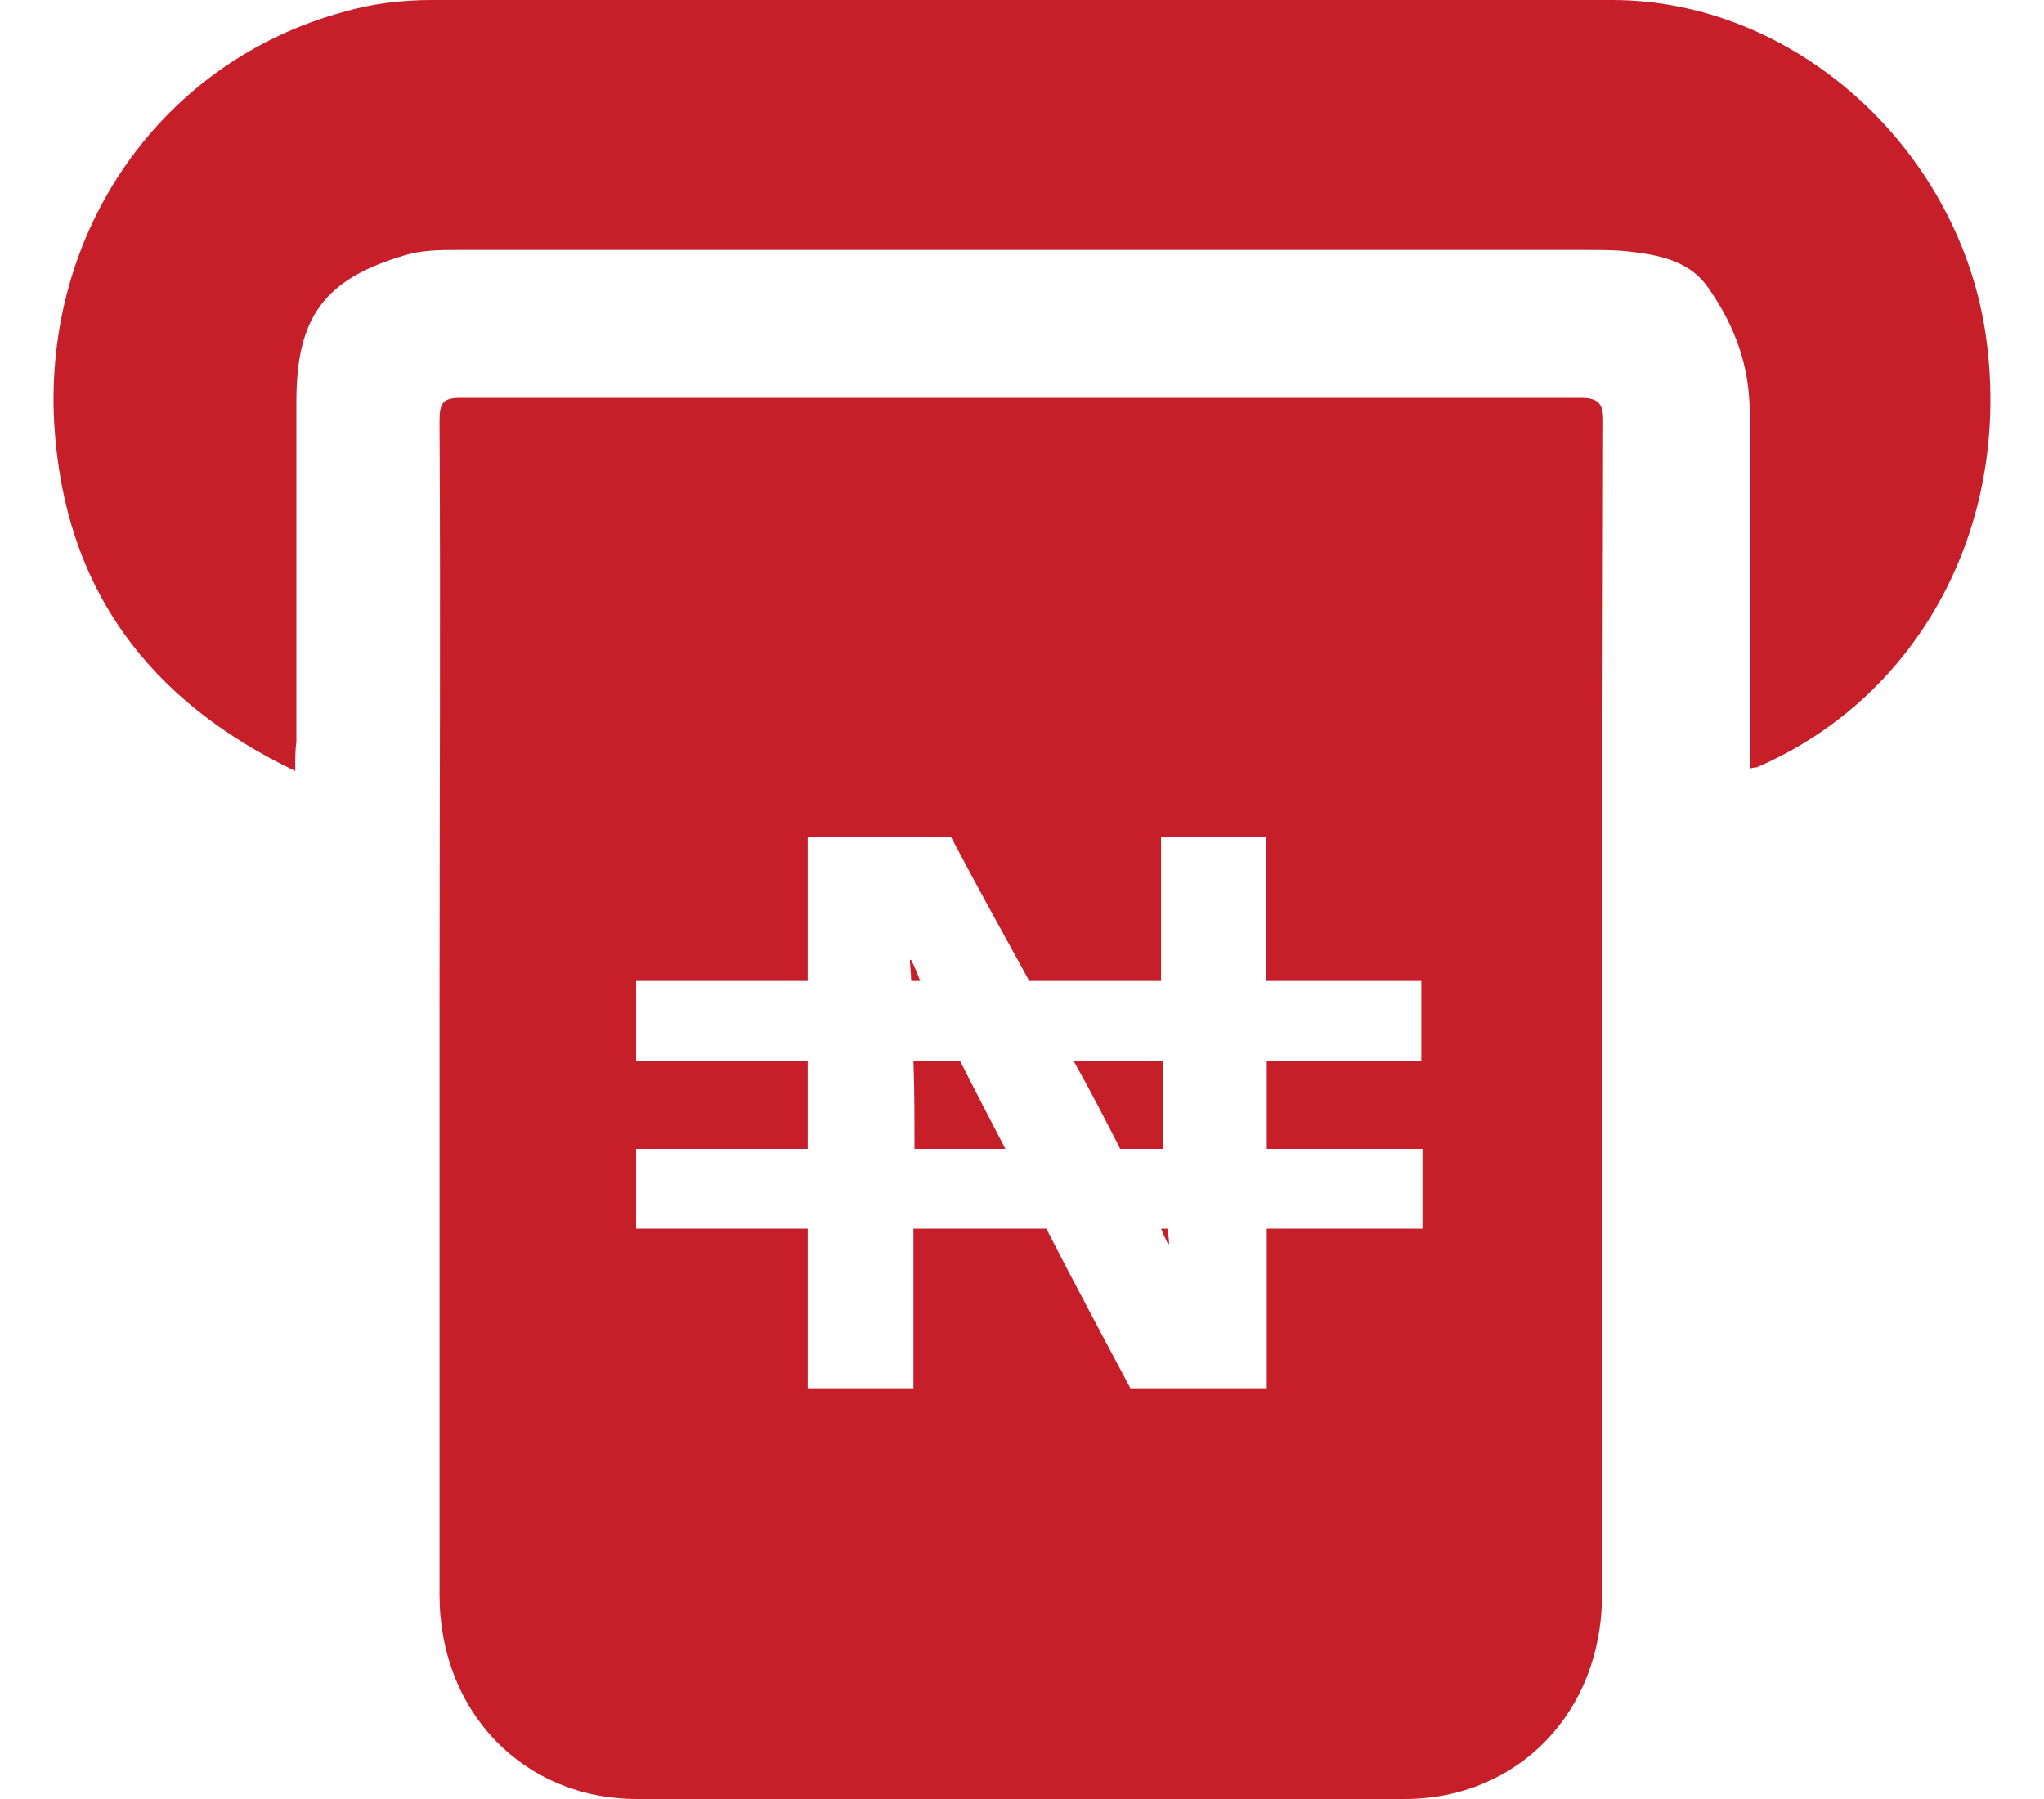 <svg width="25" height="22" viewBox="0 0 25 22" fill="none" xmlns="http://www.w3.org/2000/svg">
<path d="M19.33 4.865C14.771 4.865 10.199 4.865 5.64 4.865C5.418 4.865 5.376 4.922 5.376 5.152C5.39 7.563 5.376 9.988 5.376 12.399V19.503C5.376 20.938 6.404 22 7.794 22H17.176C18.566 22 19.594 20.938 19.594 19.503C19.594 14.71 19.594 9.931 19.608 5.138C19.608 4.937 19.552 4.865 19.33 4.865ZM17.398 12.973H15.494V14.05H17.398V15.025H15.494V16.977H13.826C13.576 16.504 13.187 15.786 12.798 15.025H11.172V16.977H9.879V15.025H7.78V14.05H9.879V12.973H7.78V11.997H9.879V10.232H11.63C11.894 10.735 12.242 11.366 12.589 11.997H14.201V10.232H15.48V11.997H17.384V12.973H17.398ZM14.201 15.025C14.229 15.097 14.257 15.155 14.285 15.212H14.299C14.299 15.155 14.285 15.083 14.285 15.025H14.201ZM14.229 12.973H13.131C13.34 13.346 13.534 13.72 13.701 14.05H14.229C14.229 13.705 14.229 13.346 14.229 12.973ZM11.172 12.973C11.185 13.303 11.185 13.676 11.185 14.05H12.297C12.103 13.676 11.908 13.303 11.742 12.973H11.172ZM11.144 11.739H11.13C11.13 11.811 11.144 11.897 11.144 11.997H11.255C11.213 11.883 11.172 11.796 11.144 11.739Z" fill="#C61F2A"/>
<path d="M3.611 9.429C1.818 8.567 0.789 7.204 0.664 5.195C0.525 2.813 1.985 0.746 4.208 0.144C4.556 0.043 4.917 0 5.279 0C10.088 0 14.896 0 19.719 0C21.929 0 23.916 1.78 24.278 4.033C24.639 6.357 23.514 8.51 21.484 9.385C21.47 9.385 21.443 9.385 21.401 9.4C21.401 9.314 21.401 9.242 21.401 9.156C21.401 7.793 21.401 6.429 21.401 5.052C21.401 4.477 21.22 3.99 20.901 3.53C20.692 3.215 20.345 3.128 19.997 3.085C19.803 3.057 19.608 3.057 19.413 3.057C14.813 3.057 10.213 3.057 5.612 3.057C5.376 3.057 5.154 3.057 4.931 3.128C3.972 3.416 3.625 3.875 3.625 4.908C3.625 6.3 3.625 7.678 3.625 9.07C3.611 9.17 3.611 9.271 3.611 9.429Z" fill="#C61F2A"/>
</svg>
